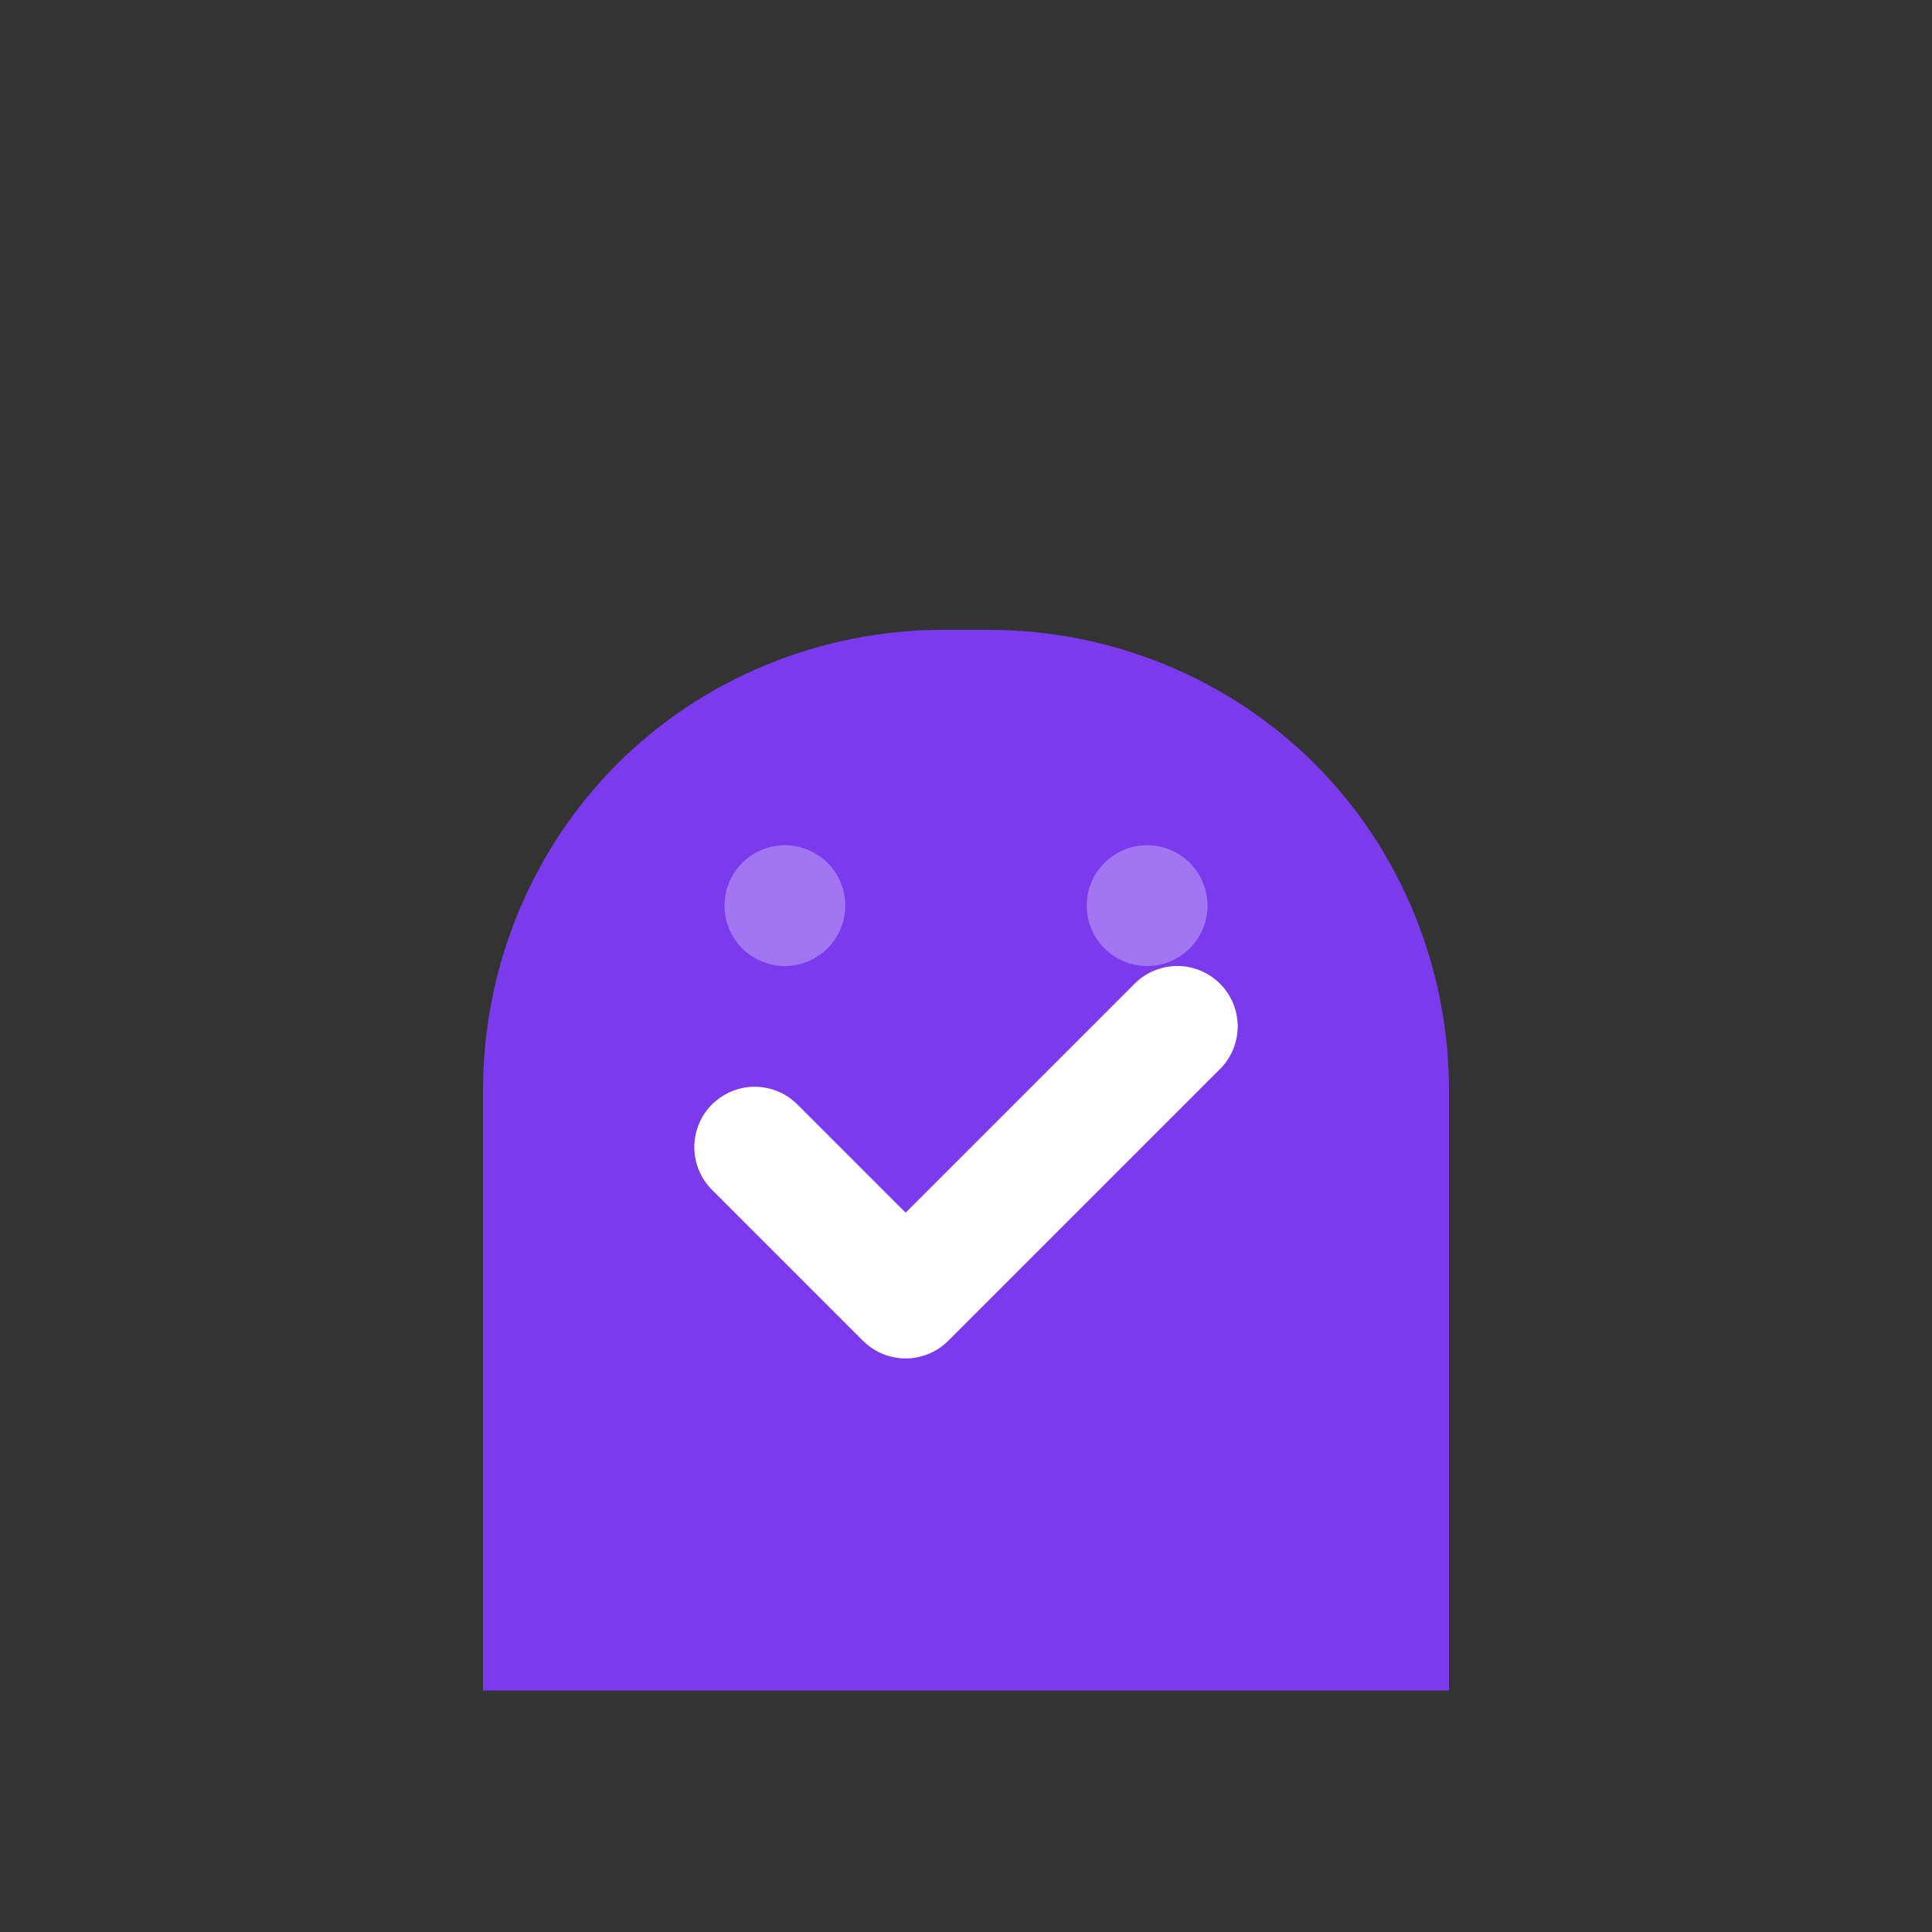 <svg width="32" height="32" viewBox="0 0 32 32" fill="none" xmlns="http://www.w3.org/2000/svg">
  <rect x="0" y="0" width="32" height="32" fill="#333333" stroke="none"/>
  <!-- Head silhouette -->
  <path d="M8 28C8 24.686 8 21.372 8 18.058C8 16.024 8.804 14.072 10.222 12.654C11.64 11.236 13.592 10.432 15.626 10.432H16.374C18.408 10.432 20.36 11.236 21.778 12.654C23.196 14.072 24 16.024 24 18.058V28H8Z" fill="#7c3aed"/>

  <!-- Checkmark inside head -->
  <path d="M12.5 19L15 21.5L19.5 17" stroke="white" stroke-width="2" stroke-linecap="round" stroke-linejoin="round"/>

  <!-- Brain detail -->
  <circle cx="13" cy="15" r="1" fill="white" opacity="0.3"/>
  <circle cx="19" cy="15" r="1" fill="white" opacity="0.3"/>
</svg>
